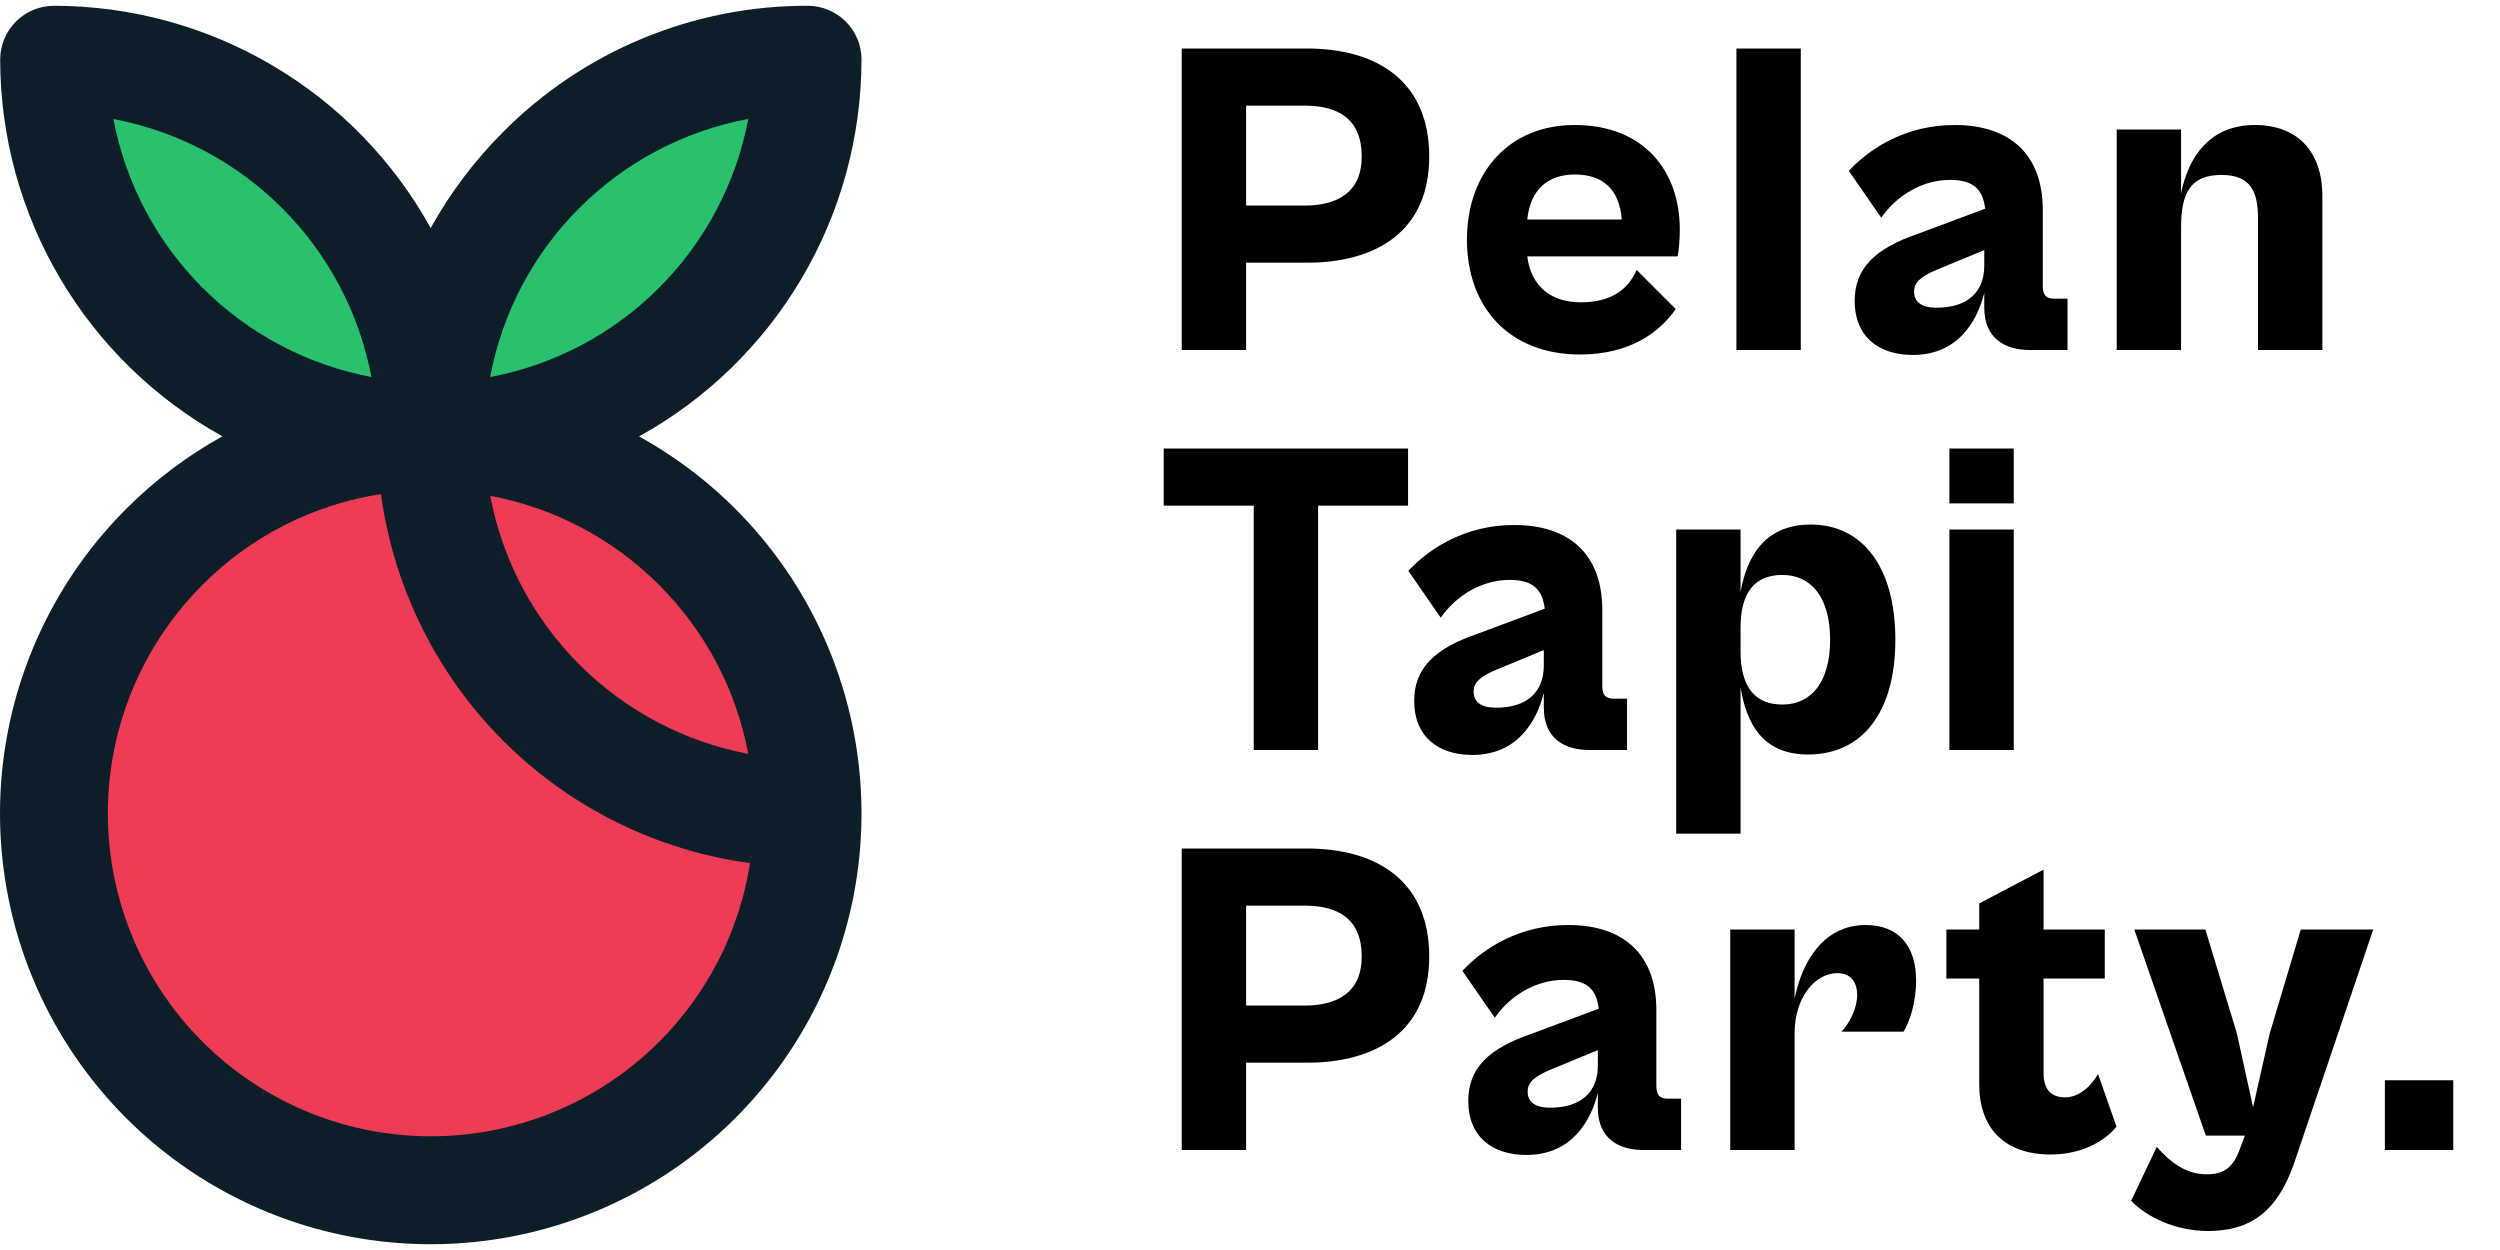 <svg width="100" height="50" viewBox="0 0 100 50" fill="none" xmlns="http://www.w3.org/2000/svg">
<path d="M27.354 12.567C30.986 9.661 32.899 6.016 31.628 4.427C30.356 2.837 26.38 3.905 22.748 6.812C19.116 9.718 17.203 13.363 18.474 14.952C19.746 16.542 23.722 15.474 27.354 12.567Z" fill="#29C16E"/>
<path d="M15.172 15.421C16.265 14.328 14.719 11.009 11.717 8.008C8.716 5.006 5.397 3.459 4.303 4.553C3.21 5.646 4.757 8.965 7.759 11.966C10.76 14.968 14.079 16.515 15.172 15.421Z" fill="#29C16E"/>
<path d="M29.883 31.571C31.472 30.299 30.404 26.324 27.498 22.692C24.591 19.06 20.947 17.146 19.357 18.418C17.768 19.69 18.836 23.666 21.742 27.297C24.649 30.93 28.294 32.843 29.883 31.571Z" fill="#EF3C56"/>
<path d="M3.563 32.941C3.563 36.724 5.066 40.353 7.742 43.028C10.417 45.704 14.046 47.207 17.829 47.207C25.708 47.207 37.468 34.284 29.978 31.846C21.759 29.173 17.969 18.952 16.265 18.761C8.436 17.882 3.563 25.062 3.563 32.941Z" fill="#EF3C56"/>
<path d="M0.007 2.384C0.011 5.46 0.837 8.479 2.4 11.128C3.963 13.777 6.206 15.961 8.896 17.452C7.486 18.234 6.193 19.209 5.053 20.349C2.496 22.904 0.807 26.198 0.225 29.765C-0.357 33.332 0.198 36.992 1.81 40.227C3.423 43.462 6.012 46.107 9.211 47.79C12.41 49.472 16.057 50.105 19.636 49.6C23.215 49.096 26.545 47.478 29.154 44.977C31.763 42.476 33.52 39.217 34.175 35.663C34.83 32.108 34.351 28.438 32.805 25.171C31.26 21.903 28.726 19.205 25.562 17.457C28.256 15.968 30.502 13.785 32.067 11.134C33.631 8.484 34.458 5.462 34.46 2.384C34.46 2.101 34.405 1.821 34.297 1.56C34.188 1.299 34.03 1.061 33.83 0.861C33.63 0.661 33.392 0.503 33.131 0.395C32.87 0.286 32.59 0.231 32.307 0.231C30.044 0.225 27.802 0.668 25.711 1.534C23.62 2.4 21.721 3.672 20.126 5.277C18.985 6.417 18.01 7.711 17.228 9.121C15.738 6.429 13.555 4.186 10.906 2.623C8.256 1.059 5.237 0.234 2.16 0.231C1.877 0.231 1.598 0.287 1.336 0.395C1.075 0.503 0.838 0.662 0.638 0.862C0.438 1.062 0.279 1.299 0.171 1.56C0.063 1.821 0.007 2.101 0.007 2.384ZM19.606 15.082C20.086 12.521 21.328 10.164 23.171 8.322C25.013 6.479 27.369 5.236 29.931 4.757C29.448 7.317 28.204 9.671 26.362 11.513C24.52 13.355 22.166 14.598 19.606 15.082ZM26.365 23.399C28.208 25.239 29.451 27.594 29.931 30.154C27.372 29.67 25.019 28.427 23.178 26.586C21.337 24.745 20.093 22.392 19.61 19.833C22.17 20.313 24.525 21.556 26.365 23.399ZM8.098 23.395C10.029 21.453 12.532 20.18 15.239 19.764C15.747 23.5 17.465 26.967 20.131 29.633C22.797 32.299 26.264 34.018 30 34.526C29.685 36.541 28.897 38.454 27.701 40.106C26.505 41.759 24.935 43.105 23.118 44.034C21.302 44.964 19.291 45.45 17.251 45.452C15.211 45.455 13.199 44.975 11.381 44.05C9.562 43.126 7.988 41.784 6.787 40.135C5.587 38.485 4.794 36.575 4.474 34.56C4.153 32.545 4.315 30.483 4.945 28.543C5.574 26.602 6.655 24.838 8.098 23.396V23.395ZM4.535 4.76C7.094 5.244 9.447 6.487 11.288 8.328C13.129 10.169 14.373 12.523 14.857 15.081C12.298 14.598 9.945 13.354 8.104 11.513C6.263 9.672 5.02 7.318 4.536 4.76H4.535Z" fill="#0E1E28"/>
<path d="M49.843 14V10.508H52.273C55.081 10.508 57.169 9.23 57.169 6.26C57.169 3.218 55.045 1.94 52.273 1.94H47.269V14H49.843ZM52.183 4.226C53.515 4.226 54.469 4.748 54.469 6.26C54.469 7.682 53.515 8.222 52.183 8.222H49.843V4.226H52.183ZM63.196 14.18C65.176 14.18 66.364 13.316 67.03 12.362L65.464 10.796C65.14 11.552 64.474 12.092 63.232 12.092C62.08 12.092 61.252 11.498 61.09 10.256H67.102C67.156 10.058 67.192 9.554 67.192 9.176C67.192 6.872 65.788 5 62.98 5C60.388 5 58.678 6.872 58.678 9.59C58.678 12.308 60.388 14.18 63.196 14.18ZM62.998 6.98C64.15 6.98 64.78 7.61 64.87 8.78H61.09C61.216 7.592 61.9 6.98 62.998 6.98ZM72.031 14V1.94H69.457V14H72.031ZM76.509 14.198C78.309 14.198 79.083 12.866 79.371 11.714V12.308C79.371 13.568 80.235 14 81.189 14H82.701V11.948H82.179C81.855 11.948 81.711 11.822 81.711 11.426V8.402C81.711 6.188 80.415 5 78.183 5C76.293 5 74.835 5.882 73.953 6.836L75.249 8.708C75.861 7.826 76.887 7.196 78.003 7.196C78.975 7.196 79.317 7.61 79.407 8.348L76.707 9.356C75.033 9.932 74.187 10.706 74.187 12.038C74.187 13.46 75.141 14.198 76.509 14.198ZM76.563 11.66C76.563 11.318 76.797 11.066 77.499 10.778L79.371 10.004V10.616C79.371 11.696 78.687 12.308 77.463 12.308C76.851 12.308 76.563 12.074 76.563 11.66ZM87.242 14V9.122C87.242 7.682 87.638 6.998 88.862 6.998C90.032 6.998 90.32 7.664 90.32 8.744V14H92.894V7.844C92.894 6.026 91.868 5 90.194 5C88.376 5 87.53 6.296 87.242 7.736V5.18H84.668V14H87.242ZM52.723 30V20.226H56.323V17.94H46.549V20.226H50.149V30H52.723ZM58.89 30.198C60.69 30.198 61.464 28.866 61.752 27.714V28.308C61.752 29.568 62.616 30 63.57 30H65.082V27.948H64.56C64.236 27.948 64.092 27.822 64.092 27.426V24.402C64.092 22.188 62.796 21 60.564 21C58.674 21 57.216 21.882 56.334 22.836L57.63 24.708C58.242 23.826 59.268 23.196 60.384 23.196C61.356 23.196 61.698 23.61 61.788 24.348L59.088 25.356C57.414 25.932 56.568 26.706 56.568 28.038C56.568 29.46 57.522 30.198 58.89 30.198ZM58.944 27.66C58.944 27.318 59.178 27.066 59.88 26.778L61.752 26.004V26.616C61.752 27.696 61.068 28.308 59.844 28.308C59.232 28.308 58.944 28.074 58.944 27.66ZM69.622 33.348V27.498C69.856 28.92 70.486 30.18 72.322 30.18C74.482 30.18 75.814 28.506 75.814 25.59C75.814 22.656 74.482 20.982 72.43 20.982C70.594 20.982 69.874 22.26 69.622 23.682V21.18H67.048V33.348H69.622ZM69.622 26.058V25.104C69.622 23.664 70.216 22.998 71.296 22.998C72.466 22.998 73.204 23.916 73.204 25.59C73.204 27.264 72.466 28.182 71.296 28.182C70.216 28.182 69.622 27.498 69.622 26.058ZM80.55 20.136V17.94H77.976V20.136H80.55ZM80.55 30V21.18H77.976V30H80.55ZM49.843 46V42.508H52.273C55.081 42.508 57.169 41.23 57.169 38.26C57.169 35.218 55.045 33.94 52.273 33.94H47.269V46H49.843ZM52.183 36.226C53.515 36.226 54.469 36.748 54.469 38.26C54.469 39.682 53.515 40.222 52.183 40.222H49.843V36.226H52.183ZM61.052 46.198C62.852 46.198 63.626 44.866 63.914 43.714V44.308C63.914 45.568 64.778 46 65.732 46H67.244V43.948H66.722C66.398 43.948 66.254 43.822 66.254 43.426V40.402C66.254 38.188 64.958 37 62.726 37C60.836 37 59.378 37.882 58.496 38.836L59.792 40.708C60.404 39.826 61.43 39.196 62.546 39.196C63.518 39.196 63.86 39.61 63.95 40.348L61.25 41.356C59.576 41.932 58.73 42.706 58.73 44.038C58.73 45.46 59.684 46.198 61.052 46.198ZM61.106 43.66C61.106 43.318 61.34 43.066 62.042 42.778L63.914 42.004V42.616C63.914 43.696 63.23 44.308 62.006 44.308C61.394 44.308 61.106 44.074 61.106 43.66ZM71.784 46V41.338C71.784 39.88 72.612 38.926 73.495 38.926C74.052 38.926 74.287 39.304 74.287 39.808C74.287 40.312 73.981 40.942 73.656 41.266H76.141C76.356 40.924 76.644 40.168 76.644 39.214C76.644 37.828 75.924 37 74.629 37C72.936 37 72.073 38.476 71.784 39.952V37.18H69.21V46H71.784ZM82.031 46.18C83.381 46.18 84.281 45.55 84.659 45.064L83.921 42.958C83.651 43.444 83.165 43.894 82.607 43.894C82.103 43.894 81.743 43.642 81.743 42.922V39.142H84.191V37.18H81.743V34.786L79.169 36.136V37.18H77.855V39.142H79.169V43.39C79.169 45.028 80.087 46.18 82.031 46.18ZM88.323 49.24C89.979 49.24 91.077 48.502 91.761 46.54L94.929 37.18H92.031L90.789 41.338L90.123 44.29L89.475 41.338L88.215 37.18H85.371L88.233 45.424H89.799L89.619 45.892C89.331 46.738 88.935 46.972 88.251 46.972C87.477 46.972 86.829 46.522 86.271 45.874L85.245 48.034C85.857 48.664 86.991 49.24 88.323 49.24ZM98.131 46V43.21H95.395V46H98.131Z" fill="black"/>
</svg>
